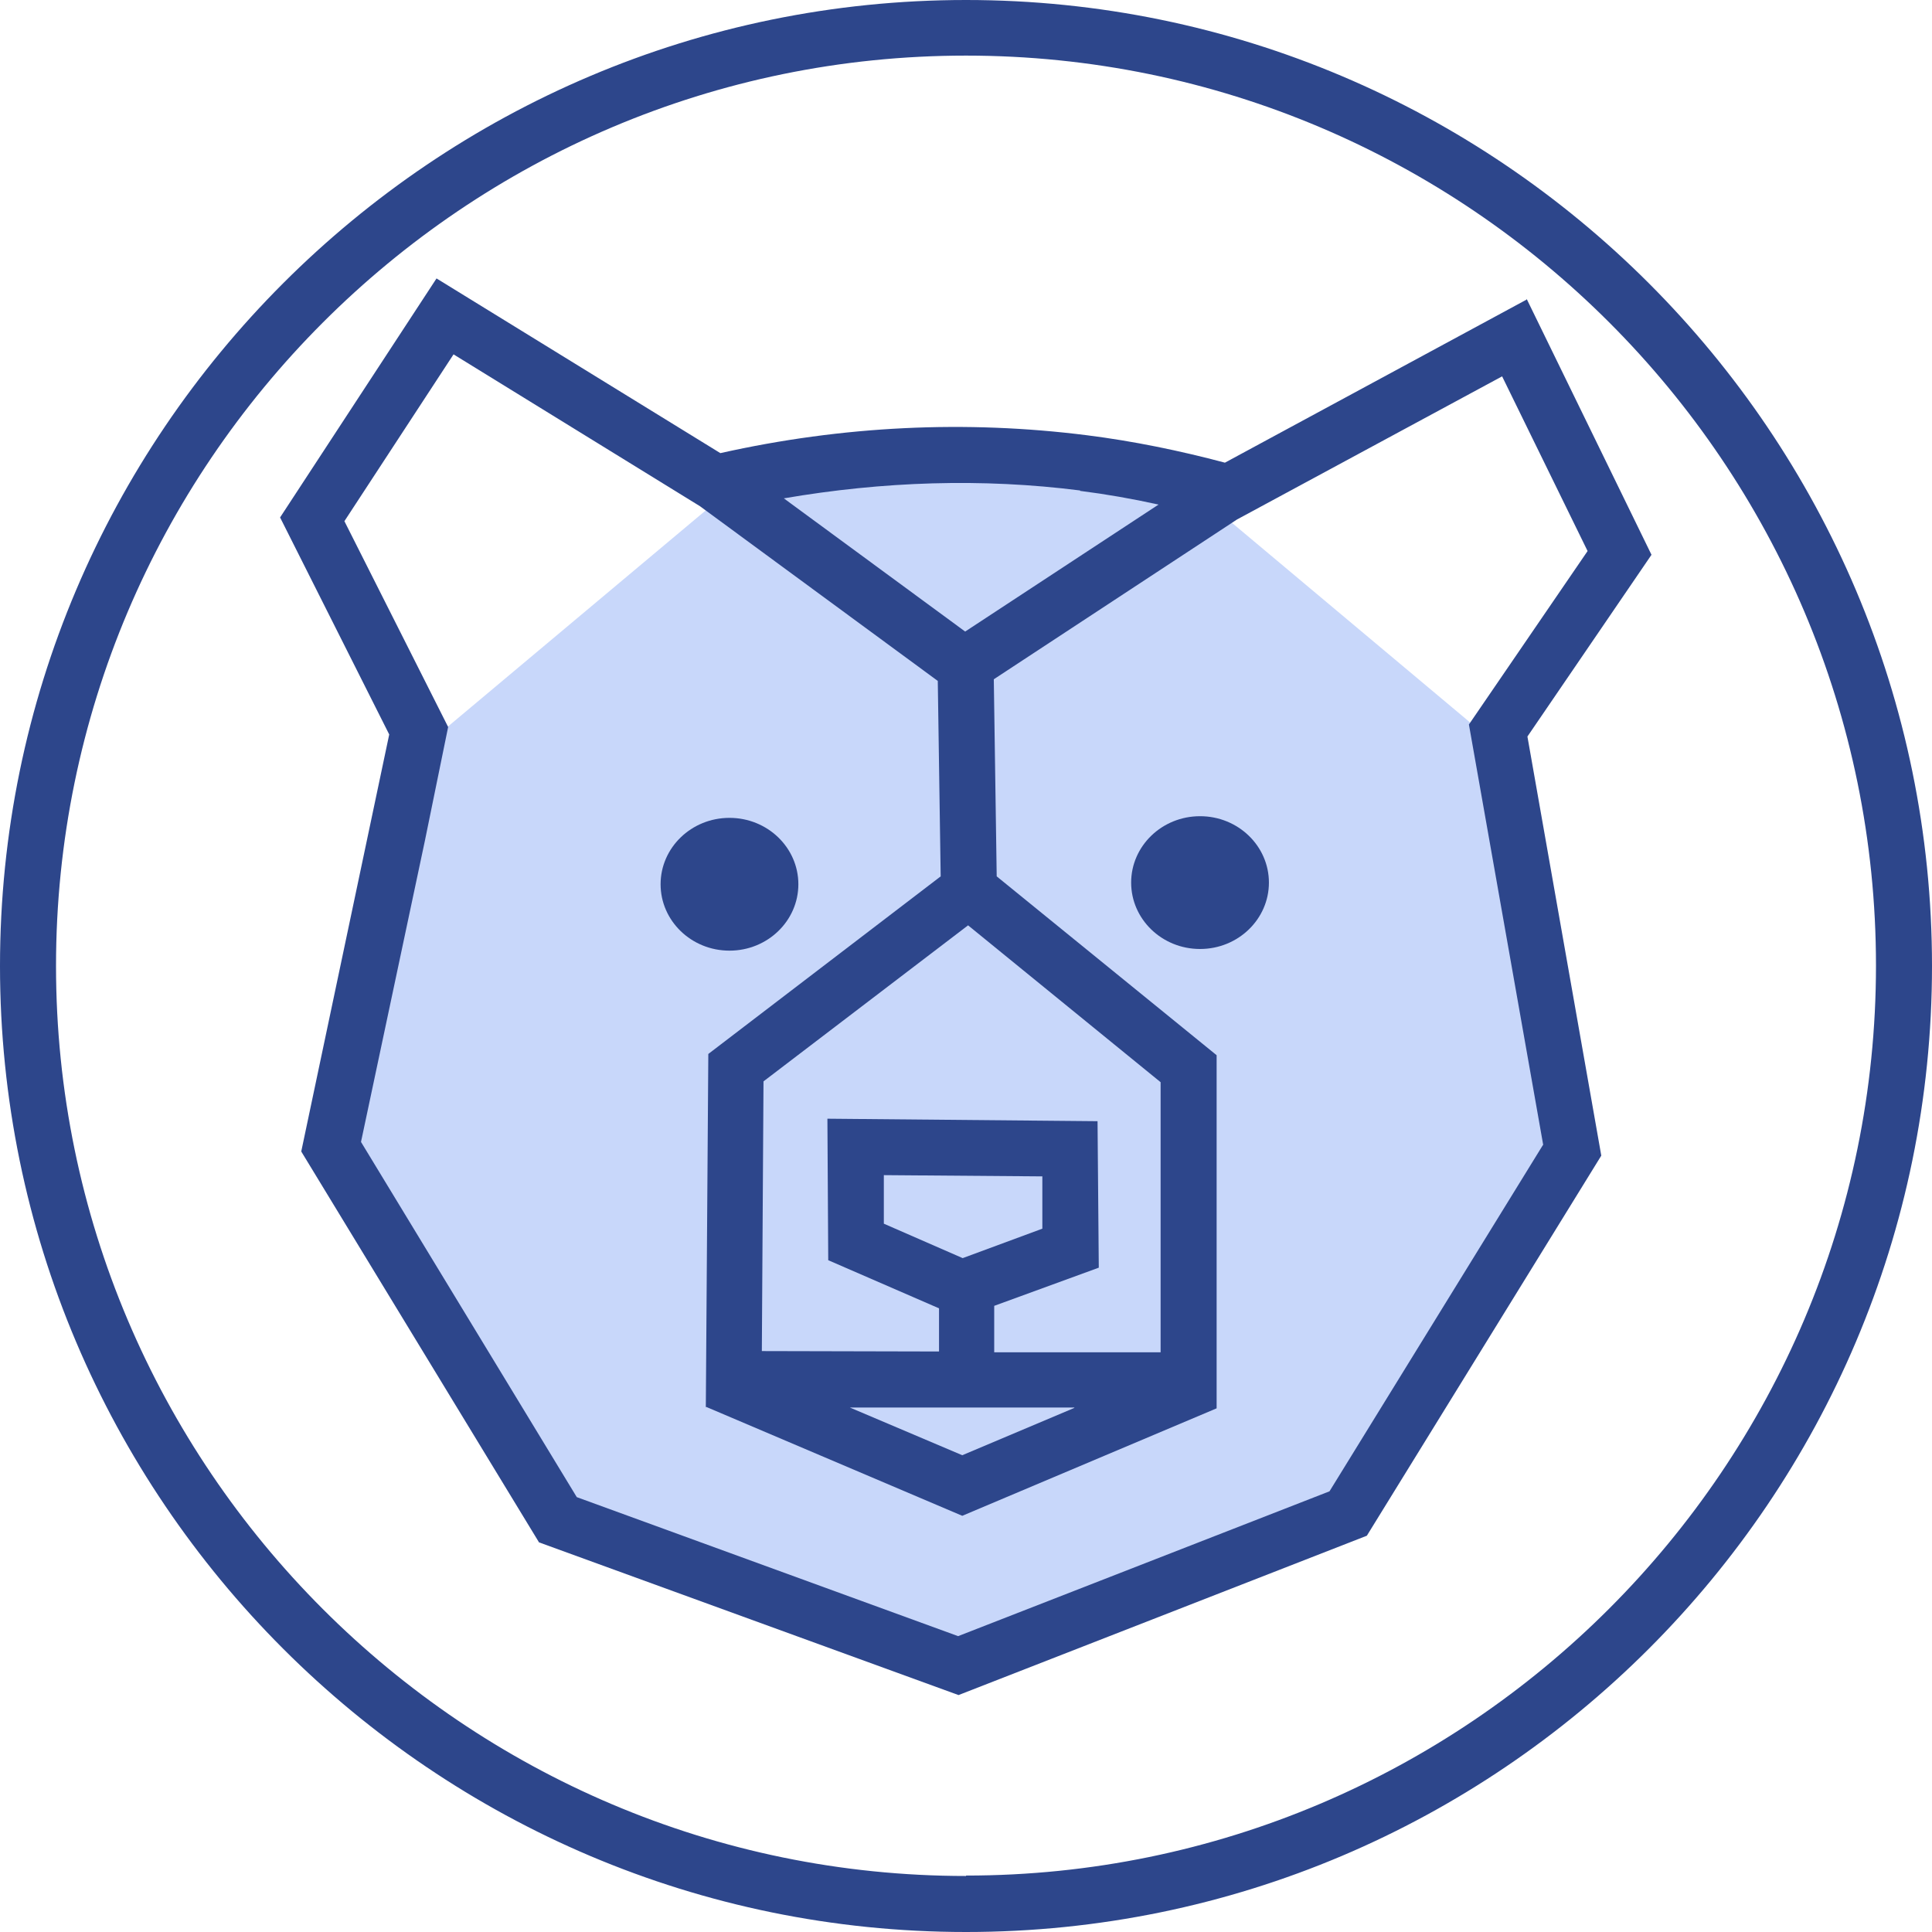 <?xml version="1.0" encoding="UTF-8"?>
<svg id="a" data-name="Ebene_1" xmlns="http://www.w3.org/2000/svg" width="46.56" height="46.56" viewBox="0 0 46.56 46.56">
  <polygon points="23.17 39.95 13.7 36.5 8.65 27.77 10.4 17.84 18.13 11.36 28.21 11.36 35.94 17.84 37.69 27.77 32.65 36.5 23.17 39.95" fill="#c8d7fa"/>
  <g>
    <path d="M23.28,0C10.44,0,0,10.44,0,23.28s10.44,23.28,23.28,23.28,23.28-10.44,23.28-23.28S36.12,0,23.28,0ZM23.28,45.21c-12.09,0-21.93-9.84-21.93-21.93S11.18,1.34,23.28,1.34s21.93,9.84,21.93,21.93-9.84,21.93-21.93,21.93Z" fill="#2d468b"/>
    <path d="M36.79,7.22l-7.27,3.93c-1.09-.29-2.21-.52-3.32-.66-2.92-.37-5.89-.23-8.84.43l-6.84-4.21-3.77,5.76,2.63,5.23-2.12,10.05,5.73,9.42,10.11,3.68,9.84-3.84,5.65-9.16-1.78-10.1,2.99-4.38-3.01-6.17ZM26.03,11.83c.63.08,1.26.19,1.89.33l-4.66,3.06-4.37-3.21c2.39-.41,4.78-.49,7.14-.19ZM25.89,33.93l-2.7,1.14-2.71-1.15h5.41ZM27.97,32.59h-4.01s0-1.12,0-1.12l2.52-.92-.03-3.53-6.51-.06.02,3.41,2.67,1.16v1.04s-4.27-.01-4.27-.01l.04-6.5,4.93-3.76,4.64,3.78v6.51ZM23.2,30.32l-1.9-.83v-1.17s3.82.03,3.82.03v1.26s-1.92.71-1.92.71ZM37.18,27.6l-5.14,8.34-8.95,3.49-9.19-3.35-5.2-8.56,1.54-7.26.56-2.74-2.5-4.96,2.63-4.02,5.94,3.66,5.73,4.21.07,4.71-5.6,4.28-.06,8.51h.02s6.16,2.62,6.16,2.62l6.13-2.59v-.02s0-8.49,0-8.49l-5.3-4.31-.07-4.75,5.86-3.85,6.39-3.45,2.06,4.21-2.86,4.18,1.79,10.13Z" fill="#2d468b"/>
    <path d="M19.24,21.31c0-.88-.74-1.6-1.66-1.6s-1.66.72-1.66,1.6.74,1.6,1.66,1.6,1.66-.72,1.66-1.6Z" fill="#2d468b"/>
    <path d="M28.92,19.67c-.92,0-1.66.72-1.66,1.6s.74,1.6,1.66,1.6,1.66-.72,1.66-1.6-.74-1.6-1.66-1.6Z" fill="#2d468b"/>
  </g>
</svg>